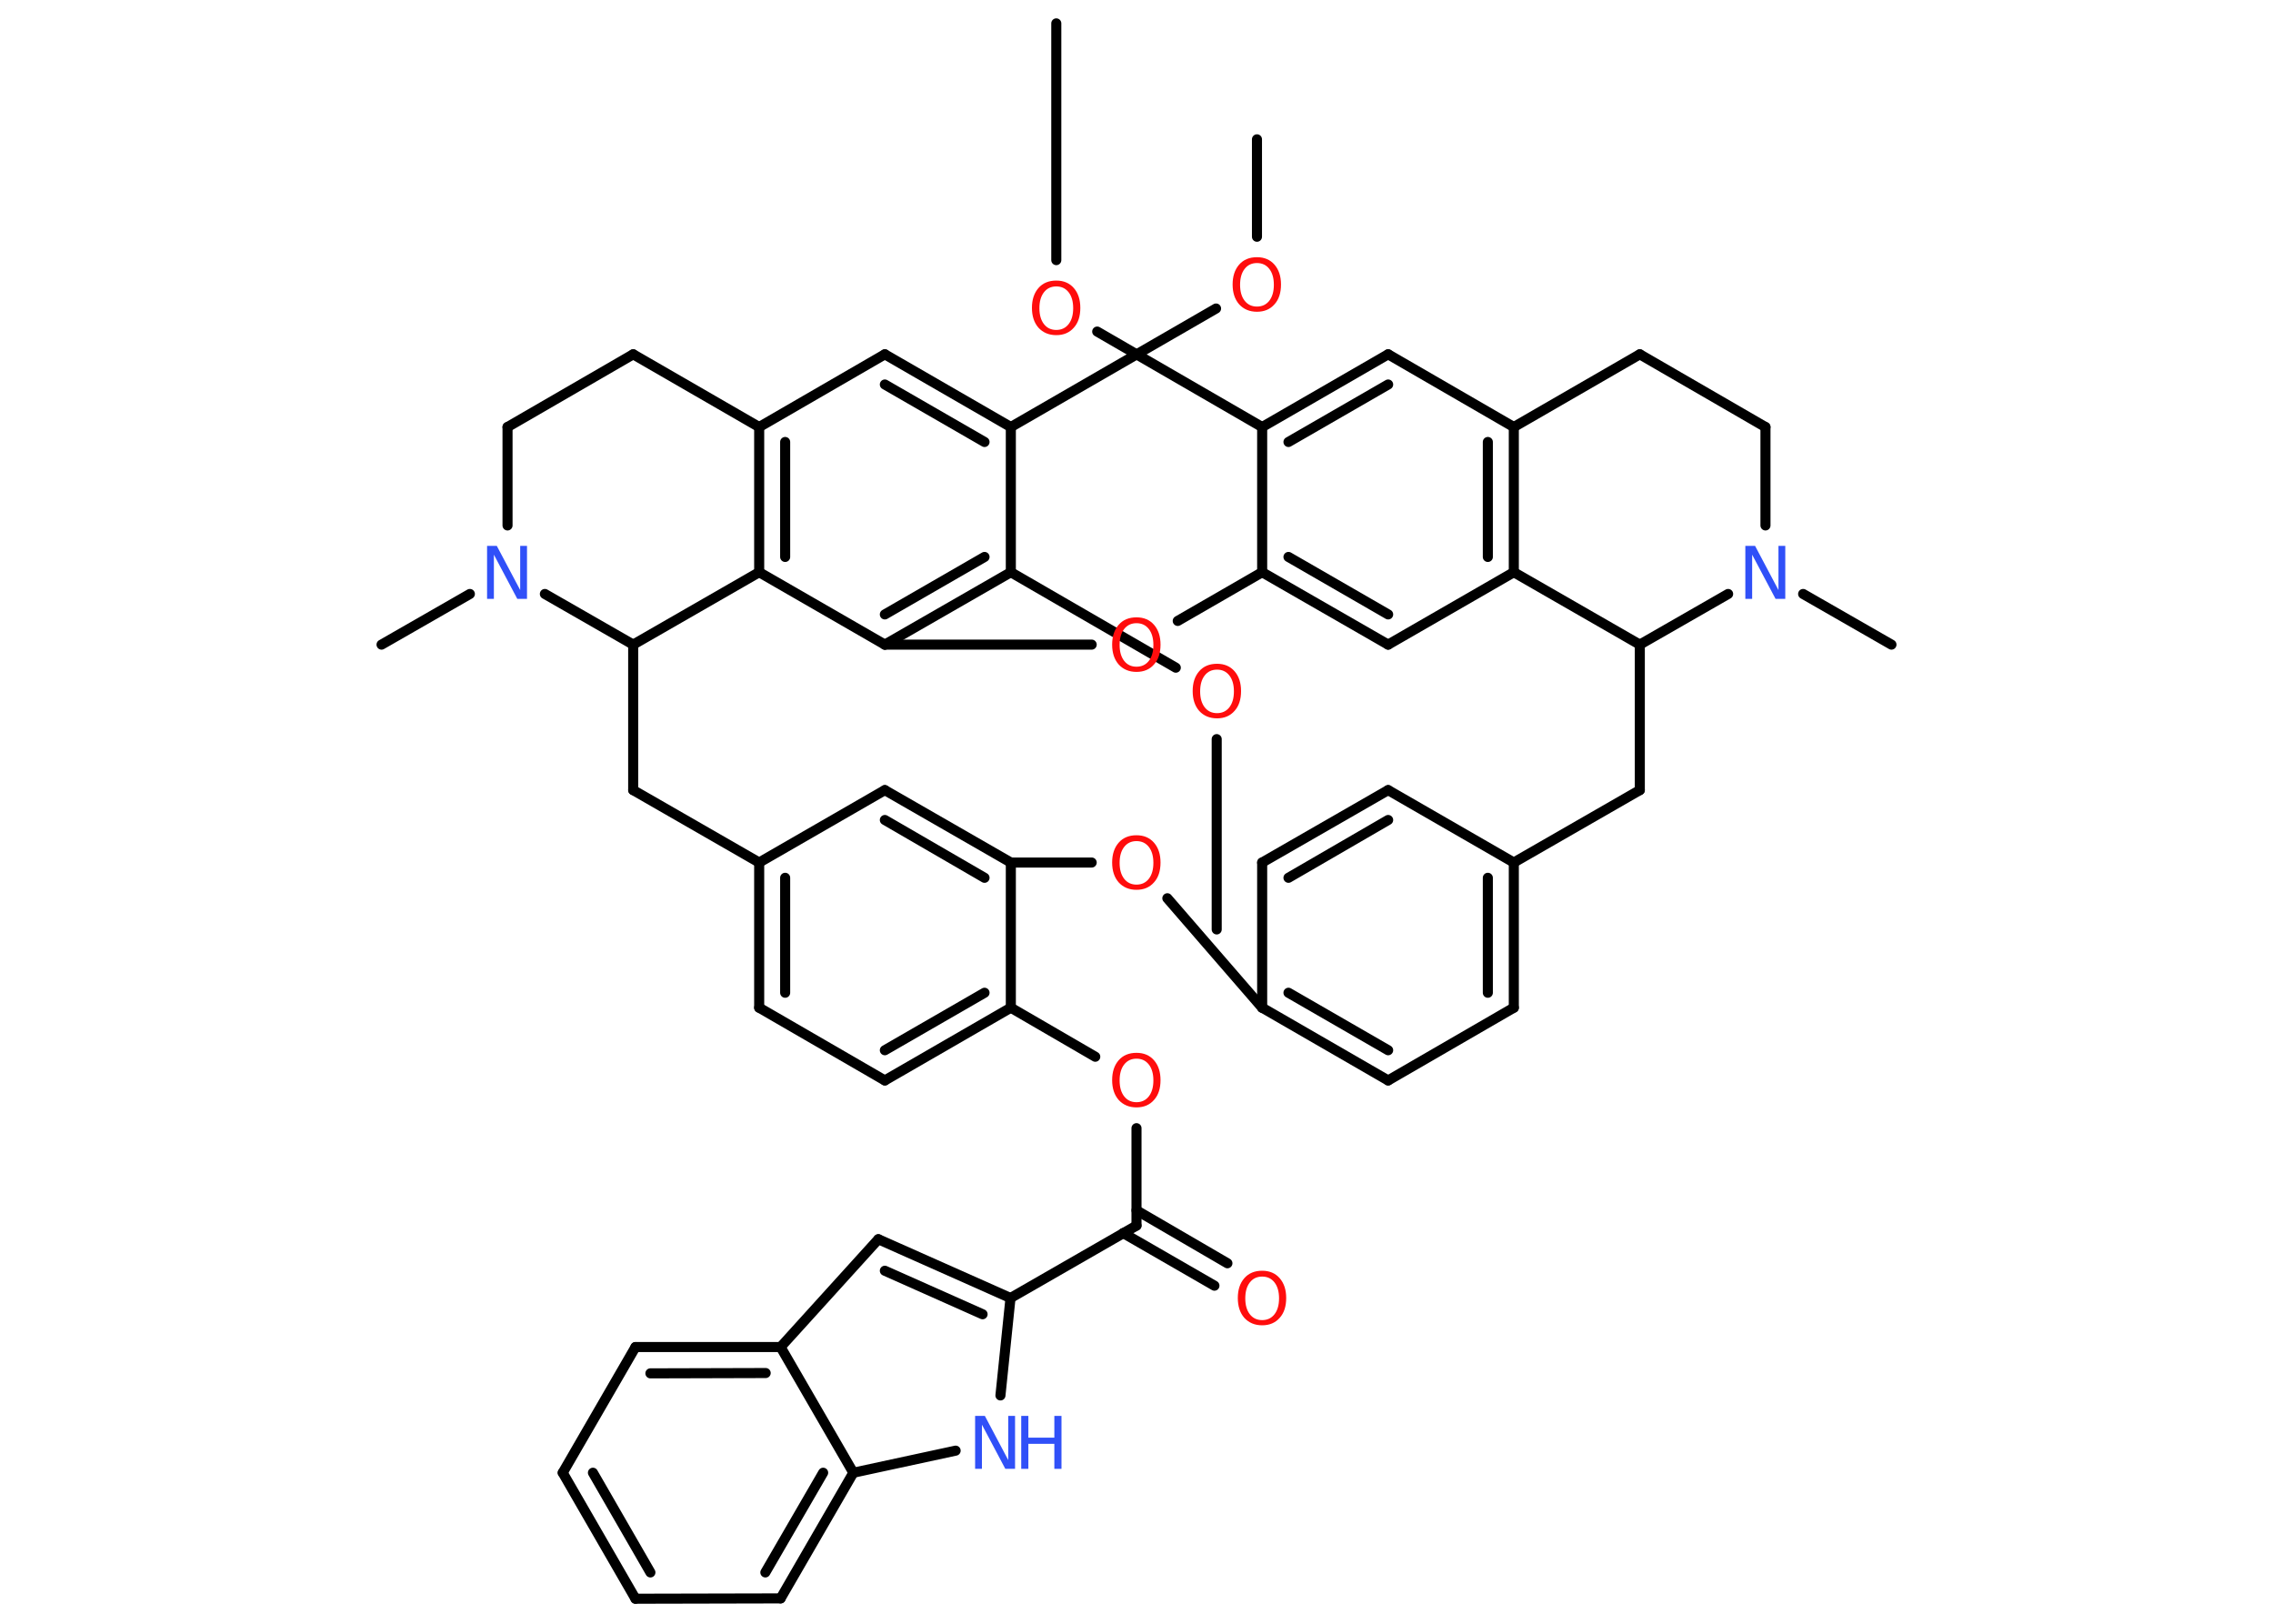 <?xml version='1.0' encoding='UTF-8'?>
<!DOCTYPE svg PUBLIC "-//W3C//DTD SVG 1.1//EN" "http://www.w3.org/Graphics/SVG/1.1/DTD/svg11.dtd">
<svg version='1.2' xmlns='http://www.w3.org/2000/svg' xmlns:xlink='http://www.w3.org/1999/xlink' width='70.0mm' height='50.0mm' viewBox='0 0 70.0 50.0'>
  <desc>Generated by the Chemistry Development Kit (http://github.com/cdk)</desc>
  <g stroke-linecap='round' stroke-linejoin='round' stroke='#000000' stroke-width='.31' fill='#FF0D0D'>
    <rect x='.0' y='.0' width='70.0' height='50.0' fill='#FFFFFF' stroke='none'/>
    <g id='mol1' class='mol'>
      <line id='mol1bnd1' class='bond' x1='32.53' y1='.72' x2='32.53' y2='8.01'/>
      <line id='mol1bnd2' class='bond' x1='33.79' y1='10.21' x2='38.87' y2='13.15'/>
      <g id='mol1bnd3' class='bond'>
        <line x1='42.75' y1='10.91' x2='38.87' y2='13.15'/>
        <line x1='42.75' y1='11.84' x2='39.68' y2='13.61'/>
      </g>
      <line id='mol1bnd4' class='bond' x1='42.75' y1='10.91' x2='46.62' y2='13.15'/>
      <g id='mol1bnd5' class='bond'>
        <line x1='46.62' y1='17.62' x2='46.62' y2='13.15'/>
        <line x1='45.82' y1='17.15' x2='45.82' y2='13.61'/>
      </g>
      <line id='mol1bnd6' class='bond' x1='46.62' y1='17.62' x2='42.75' y2='19.85'/>
      <g id='mol1bnd7' class='bond'>
        <line x1='38.87' y1='17.62' x2='42.75' y2='19.85'/>
        <line x1='39.68' y1='17.15' x2='42.75' y2='18.92'/>
      </g>
      <line id='mol1bnd8' class='bond' x1='38.87' y1='13.15' x2='38.87' y2='17.62'/>
      <line id='mol1bnd9' class='bond' x1='38.87' y1='17.62' x2='36.27' y2='19.12'/>
      <line id='mol1bnd10' class='bond' x1='33.62' y1='19.85' x2='27.25' y2='19.85'/>
      <g id='mol1bnd11' class='bond'>
        <line x1='27.25' y1='19.85' x2='31.13' y2='17.62'/>
        <line x1='27.25' y1='18.92' x2='30.32' y2='17.15'/>
      </g>
      <line id='mol1bnd12' class='bond' x1='31.13' y1='17.62' x2='36.21' y2='20.56'/>
      <line id='mol1bnd13' class='bond' x1='37.47' y1='22.76' x2='37.47' y2='28.62'/>
      <line id='mol1bnd14' class='bond' x1='31.13' y1='17.62' x2='31.13' y2='13.15'/>
      <line id='mol1bnd15' class='bond' x1='31.13' y1='13.15' x2='37.45' y2='9.5'/>
      <line id='mol1bnd16' class='bond' x1='38.71' y1='7.29' x2='38.71' y2='4.29'/>
      <g id='mol1bnd17' class='bond'>
        <line x1='31.13' y1='13.15' x2='27.25' y2='10.91'/>
        <line x1='30.32' y1='13.61' x2='27.25' y2='11.84'/>
      </g>
      <line id='mol1bnd18' class='bond' x1='27.25' y1='10.91' x2='23.38' y2='13.15'/>
      <g id='mol1bnd19' class='bond'>
        <line x1='23.38' y1='13.15' x2='23.38' y2='17.62'/>
        <line x1='24.18' y1='13.61' x2='24.18' y2='17.15'/>
      </g>
      <line id='mol1bnd20' class='bond' x1='27.25' y1='19.85' x2='23.38' y2='17.62'/>
      <line id='mol1bnd21' class='bond' x1='23.38' y1='17.62' x2='19.5' y2='19.85'/>
      <line id='mol1bnd22' class='bond' x1='19.5' y1='19.85' x2='19.5' y2='24.33'/>
      <line id='mol1bnd23' class='bond' x1='19.5' y1='24.33' x2='23.38' y2='26.56'/>
      <g id='mol1bnd24' class='bond'>
        <line x1='23.38' y1='26.56' x2='23.38' y2='31.03'/>
        <line x1='24.18' y1='27.03' x2='24.18' y2='30.57'/>
      </g>
      <line id='mol1bnd25' class='bond' x1='23.38' y1='31.03' x2='27.25' y2='33.27'/>
      <g id='mol1bnd26' class='bond'>
        <line x1='27.25' y1='33.27' x2='31.13' y2='31.03'/>
        <line x1='27.25' y1='32.34' x2='30.32' y2='30.57'/>
      </g>
      <line id='mol1bnd27' class='bond' x1='31.13' y1='31.03' x2='33.73' y2='32.54'/>
      <line id='mol1bnd28' class='bond' x1='35.0' y1='34.74' x2='35.0' y2='37.74'/>
      <g id='mol1bnd29' class='bond'>
        <line x1='35.0' y1='37.27' x2='37.8' y2='38.9'/>
        <line x1='34.59' y1='37.97' x2='37.4' y2='39.59'/>
      </g>
      <line id='mol1bnd30' class='bond' x1='35.0' y1='37.74' x2='31.12' y2='39.97'/>
      <g id='mol1bnd31' class='bond'>
        <line x1='31.12' y1='39.97' x2='27.05' y2='38.16'/>
        <line x1='30.26' y1='40.47' x2='27.25' y2='39.13'/>
      </g>
      <line id='mol1bnd32' class='bond' x1='27.05' y1='38.16' x2='24.04' y2='41.48'/>
      <g id='mol1bnd33' class='bond'>
        <line x1='24.04' y1='41.48' x2='19.57' y2='41.48'/>
        <line x1='23.58' y1='42.28' x2='20.03' y2='42.29'/>
      </g>
      <line id='mol1bnd34' class='bond' x1='19.57' y1='41.48' x2='17.33' y2='45.35'/>
      <g id='mol1bnd35' class='bond'>
        <line x1='17.33' y1='45.35' x2='19.57' y2='49.23'/>
        <line x1='18.26' y1='45.35' x2='20.03' y2='48.42'/>
      </g>
      <line id='mol1bnd36' class='bond' x1='19.57' y1='49.23' x2='24.04' y2='49.22'/>
      <g id='mol1bnd37' class='bond'>
        <line x1='24.04' y1='49.22' x2='26.28' y2='45.35'/>
        <line x1='23.57' y1='48.42' x2='25.35' y2='45.35'/>
      </g>
      <line id='mol1bnd38' class='bond' x1='24.04' y1='41.48' x2='26.28' y2='45.35'/>
      <line id='mol1bnd39' class='bond' x1='26.28' y1='45.35' x2='29.43' y2='44.67'/>
      <line id='mol1bnd40' class='bond' x1='31.12' y1='39.97' x2='30.81' y2='42.97'/>
      <line id='mol1bnd41' class='bond' x1='31.13' y1='31.03' x2='31.13' y2='26.56'/>
      <g id='mol1bnd42' class='bond'>
        <line x1='31.13' y1='26.56' x2='27.25' y2='24.33'/>
        <line x1='30.32' y1='27.03' x2='27.25' y2='25.25'/>
      </g>
      <line id='mol1bnd43' class='bond' x1='23.38' y1='26.56' x2='27.25' y2='24.33'/>
      <line id='mol1bnd44' class='bond' x1='31.13' y1='26.56' x2='33.62' y2='26.56'/>
      <line id='mol1bnd45' class='bond' x1='35.95' y1='27.66' x2='38.87' y2='31.03'/>
      <g id='mol1bnd46' class='bond'>
        <line x1='38.87' y1='31.03' x2='42.75' y2='33.27'/>
        <line x1='39.68' y1='30.57' x2='42.75' y2='32.34'/>
      </g>
      <line id='mol1bnd47' class='bond' x1='42.75' y1='33.27' x2='46.62' y2='31.03'/>
      <g id='mol1bnd48' class='bond'>
        <line x1='46.62' y1='31.03' x2='46.62' y2='26.56'/>
        <line x1='45.82' y1='30.57' x2='45.82' y2='27.03'/>
      </g>
      <line id='mol1bnd49' class='bond' x1='46.62' y1='26.56' x2='42.75' y2='24.33'/>
      <g id='mol1bnd50' class='bond'>
        <line x1='42.75' y1='24.33' x2='38.87' y2='26.56'/>
        <line x1='42.75' y1='25.25' x2='39.68' y2='27.03'/>
      </g>
      <line id='mol1bnd51' class='bond' x1='38.87' y1='31.03' x2='38.87' y2='26.56'/>
      <line id='mol1bnd52' class='bond' x1='46.62' y1='26.56' x2='50.5' y2='24.33'/>
      <line id='mol1bnd53' class='bond' x1='50.5' y1='24.33' x2='50.5' y2='19.85'/>
      <line id='mol1bnd54' class='bond' x1='46.62' y1='17.62' x2='50.5' y2='19.85'/>
      <line id='mol1bnd55' class='bond' x1='50.5' y1='19.85' x2='53.22' y2='18.29'/>
      <line id='mol1bnd56' class='bond' x1='55.53' y1='18.29' x2='58.25' y2='19.85'/>
      <line id='mol1bnd57' class='bond' x1='54.37' y1='16.18' x2='54.37' y2='13.15'/>
      <line id='mol1bnd58' class='bond' x1='54.37' y1='13.15' x2='50.5' y2='10.91'/>
      <line id='mol1bnd59' class='bond' x1='46.62' y1='13.15' x2='50.5' y2='10.91'/>
      <line id='mol1bnd60' class='bond' x1='19.5' y1='19.85' x2='16.78' y2='18.29'/>
      <line id='mol1bnd61' class='bond' x1='14.47' y1='18.29' x2='11.75' y2='19.85'/>
      <line id='mol1bnd62' class='bond' x1='15.63' y1='16.18' x2='15.63' y2='13.15'/>
      <line id='mol1bnd63' class='bond' x1='15.63' y1='13.15' x2='19.5' y2='10.91'/>
      <line id='mol1bnd64' class='bond' x1='23.38' y1='13.15' x2='19.5' y2='10.91'/>
      <path id='mol1atm2' class='atom' d='M32.53 8.82q-.24 .0 -.38 .18q-.14 .18 -.14 .49q.0 .31 .14 .49q.14 .18 .38 .18q.24 .0 .38 -.18q.14 -.18 .14 -.49q.0 -.31 -.14 -.49q-.14 -.18 -.38 -.18zM32.53 8.64q.34 .0 .54 .23q.2 .23 .2 .61q.0 .39 -.2 .61q-.2 .23 -.54 .23q-.34 .0 -.55 -.23q-.2 -.23 -.2 -.61q.0 -.38 .2 -.61q.2 -.23 .55 -.23z' stroke='none'/>
      <path id='mol1atm9' class='atom' d='M35.0 19.19q-.24 .0 -.38 .18q-.14 .18 -.14 .49q.0 .31 .14 .49q.14 .18 .38 .18q.24 .0 .38 -.18q.14 -.18 .14 -.49q.0 -.31 -.14 -.49q-.14 -.18 -.38 -.18zM35.0 19.01q.34 .0 .54 .23q.2 .23 .2 .61q.0 .39 -.2 .61q-.2 .23 -.54 .23q-.34 .0 -.55 -.23q-.2 -.23 -.2 -.61q.0 -.38 .2 -.61q.2 -.23 .55 -.23z' stroke='none'/>
      <path id='mol1atm12' class='atom' d='M37.48 20.62q-.24 .0 -.38 .18q-.14 .18 -.14 .49q.0 .31 .14 .49q.14 .18 .38 .18q.24 .0 .38 -.18q.14 -.18 .14 -.49q.0 -.31 -.14 -.49q-.14 -.18 -.38 -.18zM37.48 20.44q.34 .0 .54 .23q.2 .23 .2 .61q.0 .39 -.2 .61q-.2 .23 -.54 .23q-.34 .0 -.55 -.23q-.2 -.23 -.2 -.61q.0 -.38 .2 -.61q.2 -.23 .55 -.23z' stroke='none'/>
      <path id='mol1atm15' class='atom' d='M38.71 8.1q-.24 .0 -.38 .18q-.14 .18 -.14 .49q.0 .31 .14 .49q.14 .18 .38 .18q.24 .0 .38 -.18q.14 -.18 .14 -.49q.0 -.31 -.14 -.49q-.14 -.18 -.38 -.18zM38.71 7.92q.34 .0 .54 .23q.2 .23 .2 .61q.0 .39 -.2 .61q-.2 .23 -.54 .23q-.34 .0 -.55 -.23q-.2 -.23 -.2 -.61q.0 -.38 .2 -.61q.2 -.23 .55 -.23z' stroke='none'/>
      <path id='mol1atm26' class='atom' d='M35.0 32.6q-.24 .0 -.38 .18q-.14 .18 -.14 .49q.0 .31 .14 .49q.14 .18 .38 .18q.24 .0 .38 -.18q.14 -.18 .14 -.49q.0 -.31 -.14 -.49q-.14 -.18 -.38 -.18zM35.0 32.42q.34 .0 .54 .23q.2 .23 .2 .61q.0 .39 -.2 .61q-.2 .23 -.54 .23q-.34 .0 -.55 -.23q-.2 -.23 -.2 -.61q.0 -.38 .2 -.61q.2 -.23 .55 -.23z' stroke='none'/>
      <path id='mol1atm28' class='atom' d='M38.87 39.31q-.24 .0 -.38 .18q-.14 .18 -.14 .49q.0 .31 .14 .49q.14 .18 .38 .18q.24 .0 .38 -.18q.14 -.18 .14 -.49q.0 -.31 -.14 -.49q-.14 -.18 -.38 -.18zM38.87 39.13q.34 .0 .54 .23q.2 .23 .2 .61q.0 .39 -.2 .61q-.2 .23 -.54 .23q-.34 .0 -.55 -.23q-.2 -.23 -.2 -.61q.0 -.38 .2 -.61q.2 -.23 .55 -.23z' stroke='none'/>
      <g id='mol1atm37' class='atom'>
        <path d='M30.04 43.6h.29l.72 1.36v-1.36h.21v1.63h-.3l-.72 -1.36v1.36h-.21v-1.63z' stroke='none' fill='#3050F8'/>
        <path d='M31.45 43.6h.22v.67h.8v-.67h.22v1.63h-.22v-.77h-.8v.77h-.22v-1.63z' stroke='none' fill='#3050F8'/>
      </g>
      <path id='mol1atm40' class='atom' d='M35.0 25.9q-.24 .0 -.38 .18q-.14 .18 -.14 .49q.0 .31 .14 .49q.14 .18 .38 .18q.24 .0 .38 -.18q.14 -.18 .14 -.49q.0 -.31 -.14 -.49q-.14 -.18 -.38 -.18zM35.0 25.72q.34 .0 .54 .23q.2 .23 .2 .61q.0 .39 -.2 .61q-.2 .23 -.54 .23q-.34 .0 -.55 -.23q-.2 -.23 -.2 -.61q.0 -.38 .2 -.61q.2 -.23 .55 -.23z' stroke='none'/>
      <path id='mol1atm49' class='atom' d='M53.76 16.81h.29l.72 1.36v-1.36h.21v1.63h-.3l-.72 -1.36v1.36h-.21v-1.63z' stroke='none' fill='#3050F8'/>
      <path id='mol1atm53' class='atom' d='M15.01 16.81h.29l.72 1.36v-1.36h.21v1.63h-.3l-.72 -1.36v1.36h-.21v-1.63z' stroke='none' fill='#3050F8'/>
    </g>
  </g>
</svg>
